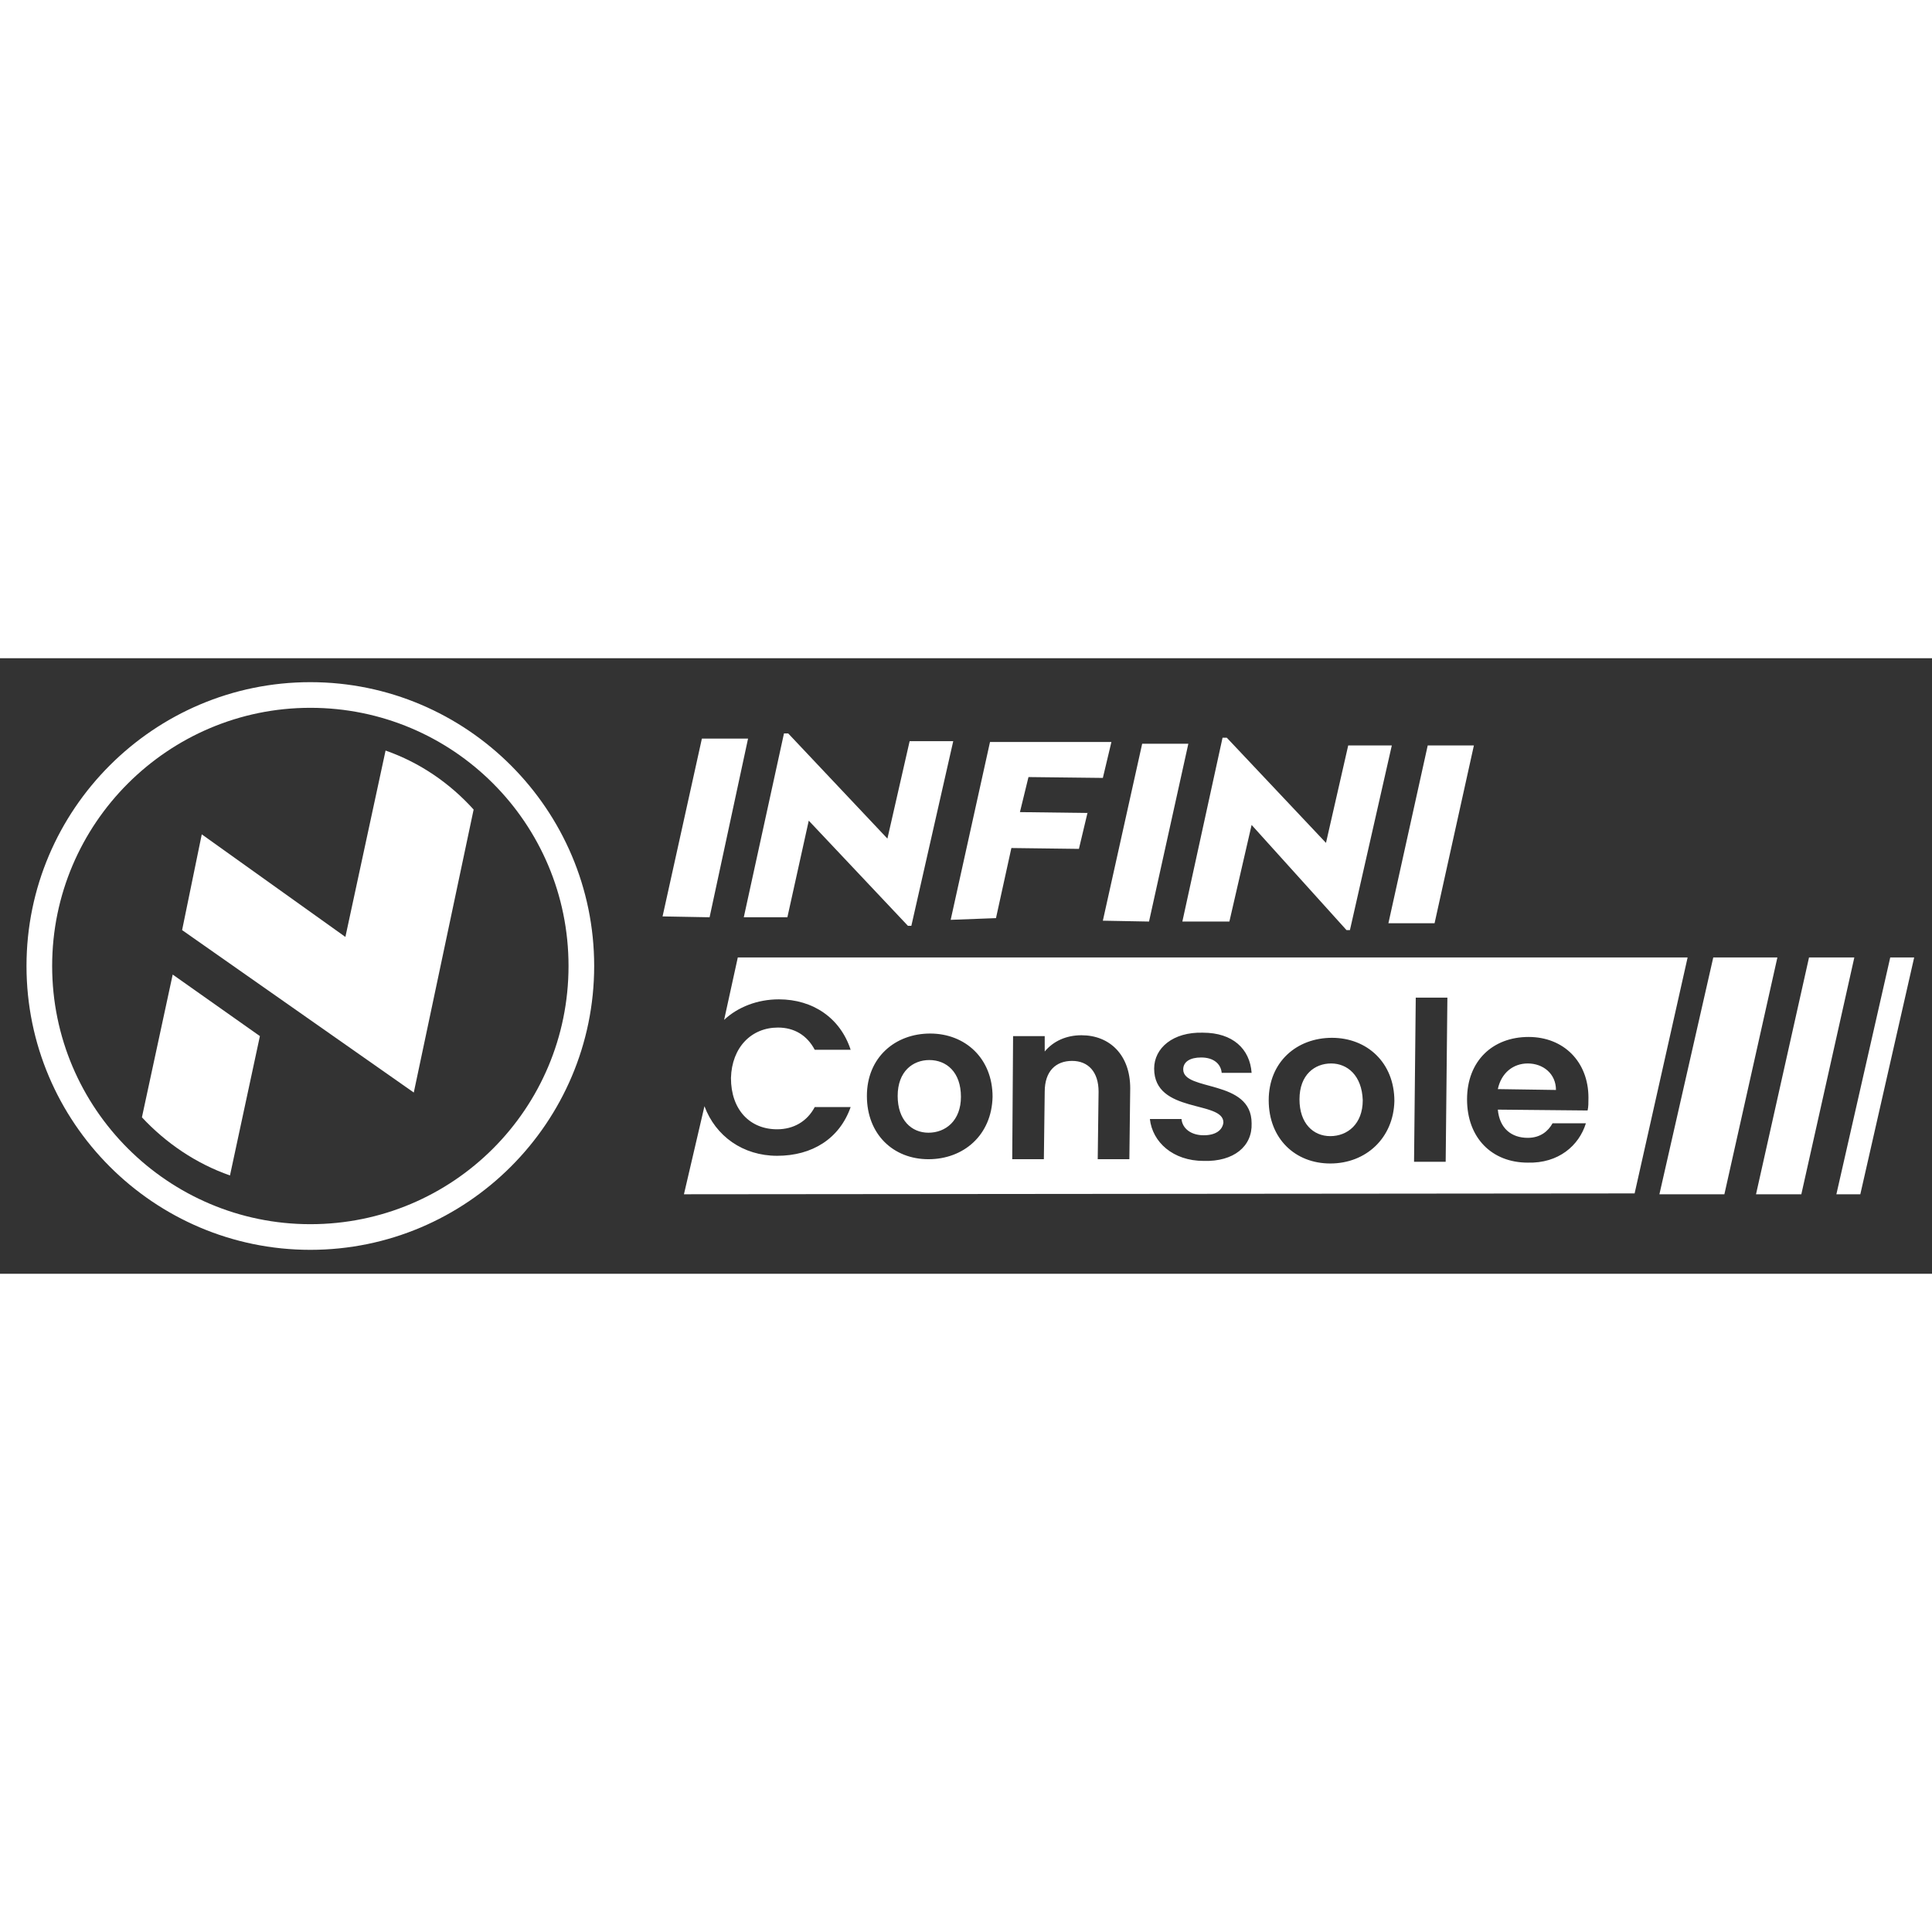 <svg t="1692175045005" class="icon" viewBox="0 0 3214 1024" version="1.1" xmlns="http://www.w3.org/2000/svg" p-id="6185" width="200" height="200"><rect x="0" y="0" width="3214" height="1024" fill="#333333" stroke="none"/><path d="M516.267 984.178C256 984.178 44.089 772.267 44.089 512S256 39.822 516.267 39.822c260.267 0 472.178 211.911 472.178 472.178S776.533 984.178 516.267 984.178z m0-901.689C280.178 82.489 86.756 274.489 86.756 512s193.422 429.511 429.511 429.511C753.778 941.511 945.778 749.511 945.778 512S753.778 82.489 516.267 82.489z" fill="#ffffff" p-id="6186"></path><path d="M787.911 251.733c-39.822-44.089-89.6-78.222-146.489-98.133l-66.844 310.044-238.933-170.667-32.711 159.289 385.422 270.222 99.556-470.756M432.356 628.622L287.289 526.222l-51.2 237.511c39.822 42.667 89.6 76.8 146.489 96.711l49.778-231.822z" fill="#ffffff" p-id="6187"></path><path d="M1102.222 429.511l65.422-295.822h76.8L1180.444 430.933l-78.222-1.422zM1237.333 430.933l66.844-305.778h7.111l164.978 174.933 36.978-162.133h72.533l-69.689 307.2h-5.689L1345.422 270.222l-35.556 160.711H1237.333zM1581.511 435.2l65.422-295.822H1848.889l-14.222 59.733-123.733-1.422-14.222 58.311 112.356 1.422-14.222 59.733-112.356-1.422-25.6 116.622-75.378 2.844zM1834.667 436.622l65.422-294.4h76.8l-65.422 295.822-76.8-1.422zM1966.933 438.044L2033.778 132.267h7.111l164.978 174.933 36.978-162.133h72.533l-69.689 307.2h-5.689l-157.867-174.933-36.978 160.711h-78.222zM2309.689 440.889l65.422-295.822h76.8L2386.489 440.889h-76.8z" fill="#ffffff" p-id="6188"></path><path d="M2541.511 674.133c-24.178 0-44.089 15.644-49.778 42.667l96.711 1.422c0-27.022-21.333-44.089-46.933-44.089zM2214.4 674.133c-27.022 0-52.622 18.489-52.622 59.733 0 39.822 22.756 61.156 51.2 61.156s54.044-19.911 54.044-59.733c-1.422-41.244-25.6-61.156-52.622-61.156zM1545.956 668.444c-27.022 0-52.622 18.489-52.622 59.733 0 39.822 22.756 61.156 51.2 61.156s54.044-19.911 54.044-59.733c0-41.244-24.178-61.156-52.622-61.156z" fill="#ffffff" p-id="6189"></path><path d="M1227.378 497.778l-22.756 103.822c22.756-21.333 55.467-34.133 91.022-34.133 56.889 0 102.4 31.289 119.467 83.911h-59.733c-12.8-24.178-34.133-36.978-61.156-36.978-44.089 0-76.8 32.711-78.222 83.911 0 52.622 31.289 85.333 76.8 85.333 27.022 0 49.778-12.8 62.578-36.978h59.733c-18.489 52.622-64 81.067-122.311 81.067-56.889 0-102.4-32.711-120.889-82.489L1137.778 891.733l1581.511-1.422 88.178-392.533H1227.378z m317.156 335.644c-58.311 0-102.4-41.244-102.4-105.244s46.933-103.822 105.244-103.822c58.311 0 103.822 41.244 103.822 105.244-1.422 64-48.356 103.822-106.667 103.822z m334.222 0h-52.622l1.422-112.356c0-32.711-17.067-51.2-44.089-51.2s-45.511 17.067-45.511 51.2l-1.422 112.356h-52.622l1.422-204.8h52.622V654.222c14.222-17.067 35.556-27.022 61.156-27.022 46.933 0 81.067 32.711 81.067 88.178l-1.422 118.044z m123.733 2.844c-51.2 0-85.333-31.289-89.6-69.689h52.622c1.422 15.644 15.644 27.022 36.978 27.022 19.911 0 31.289-8.533 32.711-21.333 0-36.978-115.2-14.222-115.2-89.6 0-34.133 31.289-61.156 81.067-59.733 49.778 0 78.222 27.022 81.067 66.844h-49.778c-1.422-15.644-14.222-25.6-34.133-25.6-18.489 0-29.867 7.111-29.867 19.911 0 36.978 113.778 15.644 113.778 89.6 1.422 38.4-29.867 64-79.644 62.578z m210.489 4.267c-58.311 0-102.4-41.244-102.4-105.244s46.933-103.822 105.244-103.822c58.311 0 103.822 41.244 103.822 105.244-1.422 61.156-46.933 103.822-106.667 103.822z m192-2.844h-52.622l2.844-273.067h52.622l-2.844 273.067z m236.089-85.333l-149.333-1.422c2.844 31.289 22.756 46.933 49.778 46.933 21.333 0 34.133-11.378 41.244-24.178h55.467c-11.378 36.978-45.511 66.844-96.711 65.422-59.733 0-100.978-41.244-100.978-105.244s42.667-103.822 102.4-103.822c58.311 0 99.556 41.244 99.556 100.978 0 8.533 0 15.644-1.422 21.333z" fill="#ffffff" p-id="6190"></path><path d="M2868.622 891.733h-108.089l89.6-393.956h106.667zM2996.622 891.733h-75.378l88.178-393.956h75.378zM3094.756 891.733h-39.822l89.6-393.956h39.822z" fill="#ffffff" p-id="6191"></path></svg>